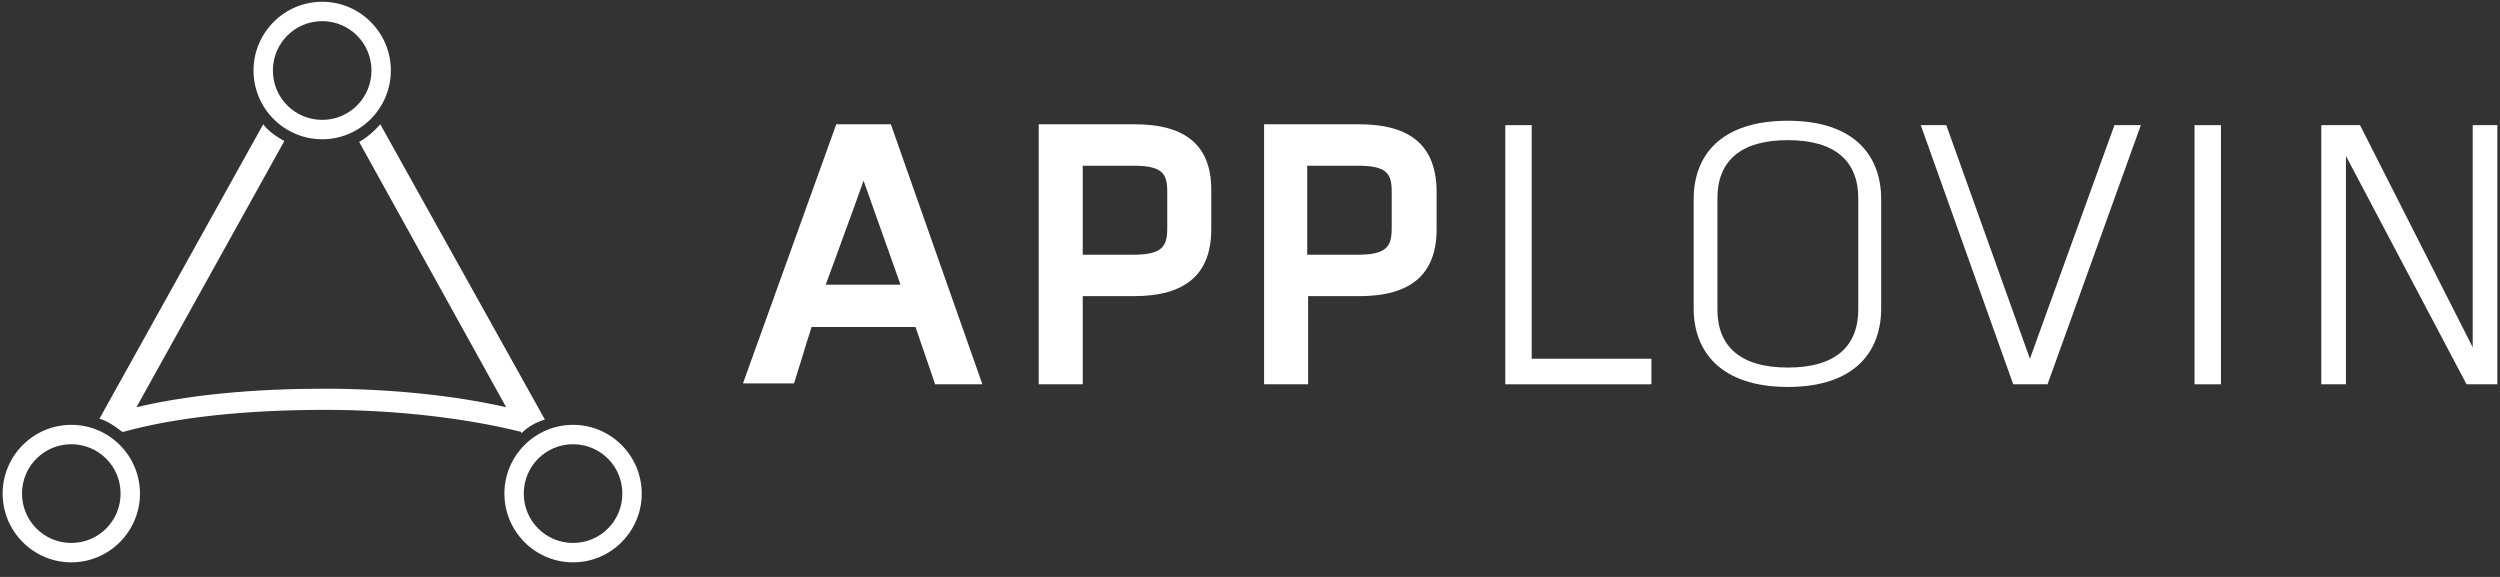 <?xml version="1.0" encoding="UTF-8" standalone="no"?>
<svg width="156px" height="36px" viewBox="0 0 156 36" version="1.1" xmlns="http://www.w3.org/2000/svg" xmlns:xlink="http://www.w3.org/1999/xlink" xmlns:sketch="http://www.bohemiancoding.com/sketch/ns">
    <rect x="0" y="0" width="156" height="36" fill="#333333" stroke="none"/>
    <title>Slice 1</title>
    <description>Created with Sketch (http://www.bohemiancoding.com/sketch)</description>
    <defs></defs>
    <g id="Page-1" stroke="none" stroke-width="1" fill="none" fill-rule="evenodd" sketch:type="MSPage">
        <g id="logo-white" sketch:type="MSLayerGroup" fill="#FFFFFF">
            <g id="Ebene%201" sketch:type="MSShapeGroup">
                <path d="M58.335,23.925 L57.127,20.405 L50.645,20.405 C50.48,20.955 50.261,21.56 50.096,22.165 L49.547,23.925 L46.361,23.925 L52.183,7.755 L55.589,7.755 L61.301,23.98 L58.335,23.98 L58.335,23.925 L58.335,23.925 Z M53.886,11.275 C53.501,12.375 53.117,13.42 52.732,14.465 C52.348,15.51 51.963,16.61 51.524,17.765 L56.193,17.765 L53.886,11.275 L53.886,11.275 Z" id="Shape"></path>
                <path d="M70.804,7.755 L64.817,7.755 L64.817,23.98 L67.563,23.98 L67.563,18.48 L70.749,18.48 C73.99,18.48 75.583,17.105 75.583,14.3 L75.583,11.99 C75.638,9.13 74.045,7.755 70.804,7.755 L70.804,7.755 L70.804,7.755 Z M67.563,10.34 L70.694,10.34 C72.562,10.34 72.837,10.835 72.837,11.99 L72.837,14.245 C72.837,15.4 72.507,15.895 70.694,15.895 L67.563,15.895 L67.563,10.34 L67.563,10.34 Z" id="Shape"></path>
                <path d="M84.811,7.755 L78.879,7.755 L78.879,23.98 L81.625,23.98 L81.625,18.48 L84.811,18.48 C88.052,18.48 89.645,17.105 89.645,14.3 L89.645,11.99 C89.645,9.13 88.052,7.755 84.811,7.755 L84.811,7.755 L84.811,7.755 Z M81.57,10.34 L84.702,10.34 C86.569,10.34 86.843,10.835 86.843,11.99 L86.843,14.245 C86.843,15.4 86.514,15.895 84.702,15.895 L81.57,15.895 L81.57,10.34 L81.57,10.34 Z" id="Shape"></path>
                <path d="M95.577,22.385 L103.048,22.385 L103.048,23.98 L93.93,23.98 L93.93,7.81 L95.577,7.81 L95.577,22.385 L95.577,22.385 Z" id="Shape"></path>
                <path d="M117.385,19.25 C117.385,21.945 115.737,24.145 111.562,24.145 C107.387,24.145 105.685,21.945 105.685,19.25 L105.685,12.43 C105.685,9.735 107.333,7.535 111.562,7.535 C115.737,7.535 117.385,9.735 117.385,12.43 L117.385,19.25 L117.385,19.25 Z M107.167,19.305 C107.167,21.615 108.596,22.935 111.562,22.935 C114.528,22.935 115.956,21.615 115.956,19.305 L115.956,12.375 C115.956,10.065 114.528,8.745 111.562,8.745 C108.596,8.745 107.167,10.065 107.167,12.375 L107.167,19.305 L107.167,19.305 Z" id="Shape"></path>
                <path d="M119.856,7.81 L121.449,7.81 L126.667,22.385 L131.941,7.81 L133.589,7.81 L127.766,23.98 L125.624,23.98 L119.856,7.81 L119.856,7.81 Z" id="Shape"></path>
                <path d="M136.939,7.81 L138.587,7.81 L138.587,23.98 L136.939,23.98 L136.939,7.81 L136.939,7.81 Z" id="Shape"></path>
                <path d="M146.387,9.735 L146.387,23.98 L144.849,23.98 L144.849,7.81 L147.266,7.81 L154.297,21.67 L154.297,7.81 L155.835,7.81 L155.835,23.98 L153.913,23.98 L146.387,9.735 L146.387,9.735 Z" id="Shape"></path>
                <path d="M17.028,4.4 C17.028,2.695 18.401,1.32 20.104,1.32 C21.807,1.32 23.18,2.695 23.18,4.4 C23.18,6.105 21.807,7.48 20.104,7.48 C18.401,7.48 17.028,6.105 17.028,4.4 L17.028,4.4 L17.028,4.4 Z M15.82,4.4 C15.82,6.765 17.742,8.69 20.104,8.69 C22.466,8.69 24.389,6.765 24.389,4.4 C24.389,2.035 22.466,0.11 20.104,0.11 C17.742,0.11 15.82,2.035 15.82,4.4 L15.82,4.4 L15.82,4.4 Z M32.683,30.8 C32.683,29.095 34.056,27.72 35.759,27.72 C37.462,27.72 38.835,29.095 38.835,30.8 C38.835,32.505 37.462,33.88 35.759,33.88 C34.056,33.88 32.683,32.505 32.683,30.8 L32.683,30.8 L32.683,30.8 Z M31.475,30.8 C31.475,33.165 33.397,35.09 35.759,35.09 C38.121,35.09 40.044,33.165 40.044,30.8 C40.044,28.435 38.121,26.51 35.759,26.51 C33.397,26.51 31.475,28.435 31.475,30.8 L31.475,30.8 L31.475,30.8 Z M1.373,30.8 C1.373,29.095 2.746,27.72 4.449,27.72 C6.152,27.72 7.525,29.095 7.525,30.8 C7.525,32.505 6.152,33.88 4.449,33.88 C2.746,33.88 1.373,32.505 1.373,30.8 L1.373,30.8 L1.373,30.8 Z M0.165,30.8 C0.165,33.165 2.087,35.09 4.449,35.09 C6.811,35.09 8.734,33.165 8.734,30.8 C8.734,28.435 6.811,26.51 4.449,26.51 C2.087,26.51 0.165,28.435 0.165,30.8 L0.165,30.8 L0.165,30.8 Z M16.424,7.755 L6.207,26.125 C6.756,26.29 7.196,26.62 7.635,26.95 L7.69,26.95 C11.041,26.015 15.49,25.575 20.269,25.575 C24.883,25.575 29.223,26.125 32.518,26.95 L32.518,27.005 L32.573,27.005 C32.958,26.62 33.452,26.345 34.001,26.18 L23.73,7.755 C23.345,8.195 22.906,8.58 22.411,8.855 L31.585,25.41 C28.453,24.695 24.444,24.255 20.214,24.255 C15.82,24.255 11.755,24.64 8.514,25.41 L17.742,8.8 C17.248,8.525 16.754,8.195 16.424,7.755 L16.424,7.755 L16.424,7.755 Z" id="Shape"></path>
            </g>
        </g>
    </g>
</svg>
